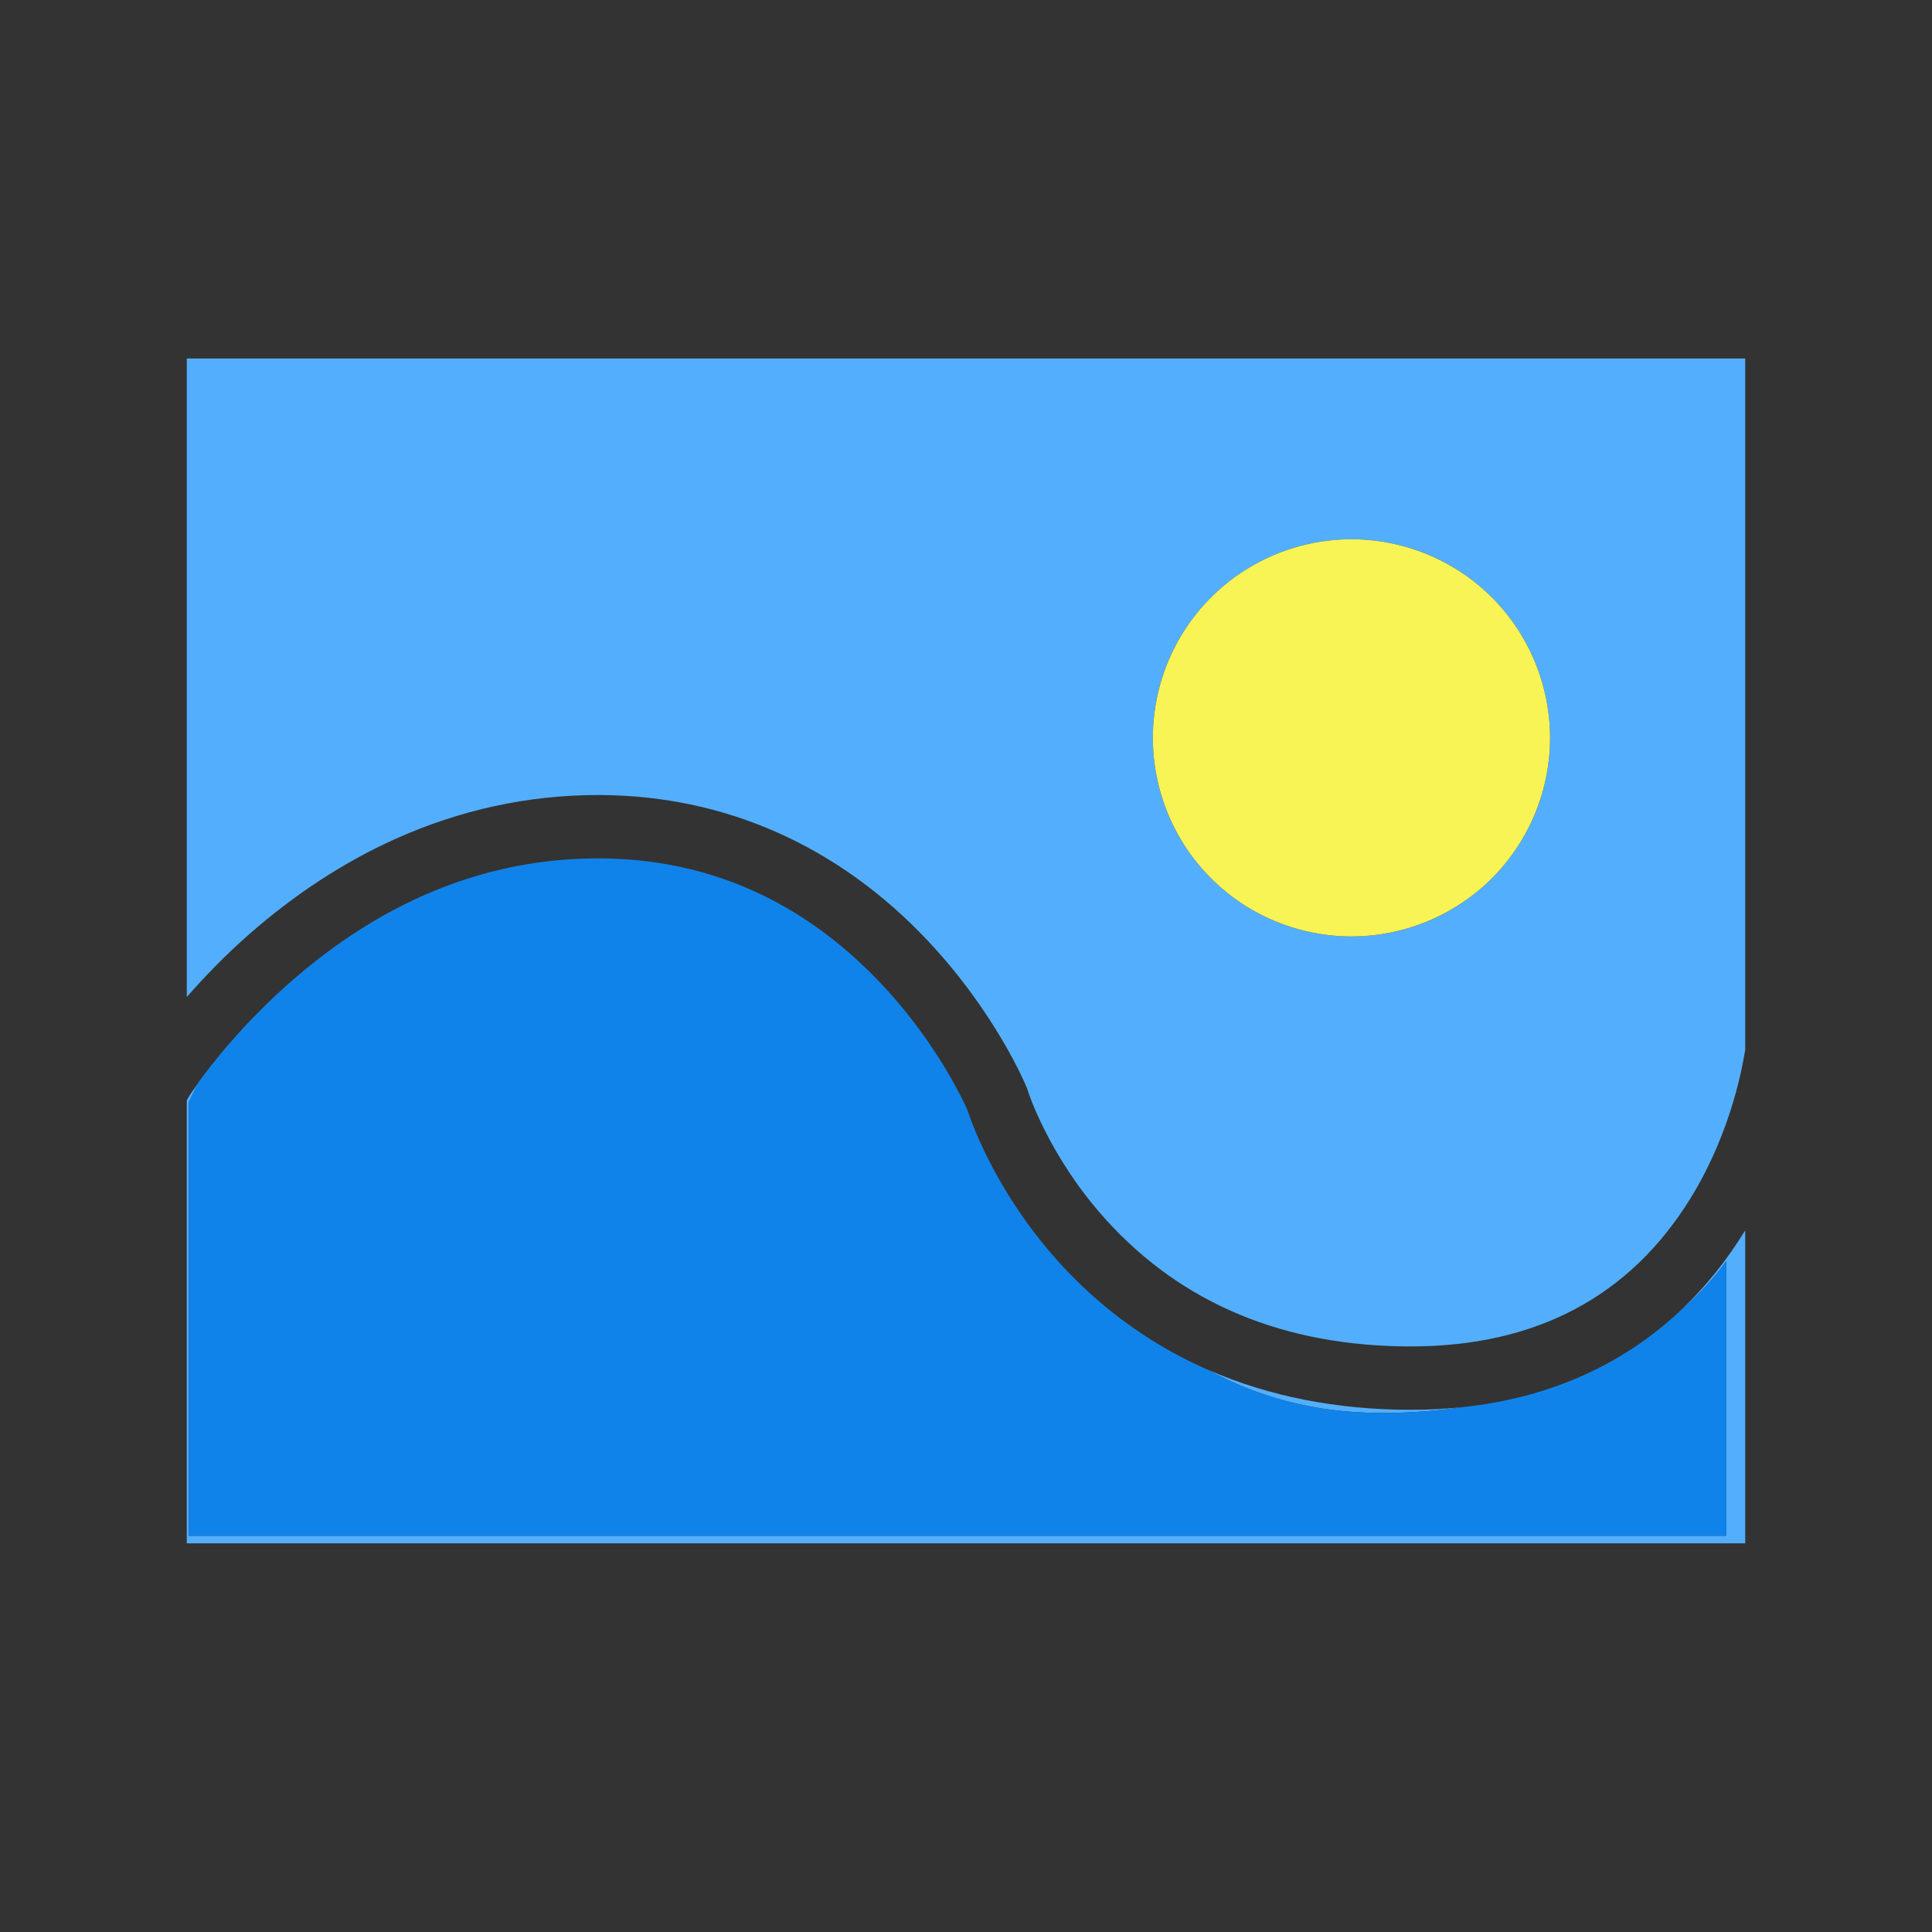 <?xml version="1.0" standalone="no"?><!DOCTYPE svg PUBLIC "-//W3C//DTD SVG 1.1//EN" "http://www.w3.org/Graphics/SVG/1.1/DTD/svg11.dtd"><svg t="1495703076295" class="icon" style="" viewBox="0 0 1024 1024" version="1.1" xmlns="http://www.w3.org/2000/svg" p-id="1494" xmlns:xlink="http://www.w3.org/1999/xlink" width="200" height="200"><rect x="0" y="0" width="1024" height="1024" fill="#333333" stroke="none"/><defs><style type="text/css"></style></defs><path d="M924.604 652.741c-8.657 14.045-19.995 28.969-34.799 42.708C907.114 680.514 915 668.283 915 668.283V814H100V584.302s1.919-3.974 5.316-10.56c-2.923 4.009-5.316 7.276-6.316 9.566V818h826V652.121c0 0.207-0.268 0.413-0.396 0.62z" fill="#53AFFD" p-id="1495"></path><path d="M775.368 745.783c-8.774 0.937-17.964 1.441-27.604 1.441-39.155 0-75.216-7.109-107.343-21.134 24.504 13.482 54.804 22.814 91.806 22.814 15.477 0 29.833-1.136 43.141-3.121zM131.466 495.698c24.359-21.467 50.47-38.599 77.807-50.922 34.444-15.525 70.653-23.397 107.72-23.397 66.907 0 127.417 26.807 175.037 77.523 35.605 37.919 51.425 75.721 52.082 77.312l0.312 0.772 0.237 0.8c0.093 0.301 10.913 34.815 41.447 68.596 40.337 44.625 94.725 67.252 161.656 67.252 66.244 0 116.132-26.417 148.243-78.517C918.485 598.647 924 562.194 925 556.373V190H99v338.411c9-10.208 19.688-21.452 32.466-32.713z m584.837-209.863c58.124 0 105.243 47.119 105.243 105.243 0 58.124-47.119 105.243-105.243 105.243-58.124 0-105.243-47.119-105.243-105.243-0.001-58.124 47.118-105.243 105.243-105.243z" fill="#53AFFD" p-id="1496"></path><path d="M959 187.913C959 170.288 944.712 156 927.087 156H96.913C79.288 156 65 170.288 65 187.913v631.175C65 836.712 79.288 851 96.913 851h830.175C944.712 851 959 836.712 959 819.087V187.913zM99 818V583.308c1-2.29 3.529-5.557 6.452-9.566 9.37-12.852 25.809-33.312 48.918-53.541 49.445-43.283 104.126-65.23 162.623-65.23 57.831 0 108.201 22.236 149.761 66.091 29.534 31.165 44.095 62.936 46.073 67.43 2.167 6.668 14.95 42.956 47.286 79.213 20.612 23.111 44.966 41.534 72.393 54.758 2.61 1.259 5.25 2.464 7.915 3.627 32.127 14.025 68.187 21.134 107.342 21.134 9.64 0 18.83-0.504 27.604-1.441 51.363-5.487 88.21-26.058 114.37-50.335 14.805-13.739 26.209-28.662 34.866-42.708 0.128-0.207 0.396-0.413 0.396-0.62V818H99z m826-628v366.373c-1 5.821-6.516 42.275-28.993 78.743-32.111 52.1-81.991 78.517-148.234 78.517-66.931 0-121.325-22.627-161.662-67.252-30.534-33.781-41.358-68.295-41.451-68.596l-0.241-0.8-0.319-0.772c-0.657-1.591-16.49-39.392-52.095-77.312-47.62-50.716-108.155-77.523-175.062-77.523-37.067 0-73.327 7.872-107.771 23.397-27.337 12.322-53.346 29.455-77.706 50.922C118.688 506.959 108 518.203 99 528.411V190h826z" fill="" p-id="1497"></path><path d="M100 814h815V668.283s-7.896 12.232-25.204 27.166c-26.16 24.277-63.036 44.848-114.399 50.335-13.308 1.984-27.678 3.121-43.155 3.121-37.002 0-67.309-9.333-91.814-22.814a231.492 231.492 0 0 1-7.92-3.627c-27.427-13.224-51.786-31.647-72.398-54.758-32.336-36.257-45.127-72.545-47.293-79.213-1.978-4.494-16.553-36.265-46.087-67.43-41.56-43.855-91.956-66.091-149.787-66.091-58.497 0-113.229 21.947-162.674 65.23-23.109 20.229-39.786 40.689-49.156 53.541-3.397 6.586-5.112 10.56-5.112 10.56V814z" fill="#1083EA" p-id="1498"></path><path d="M716.303 391.078m-105.243 0a105.243 105.243 0 1 0 210.486 0 105.243 105.243 0 1 0-210.486 0Z" fill="#F9F455" p-id="1499"></path></svg>